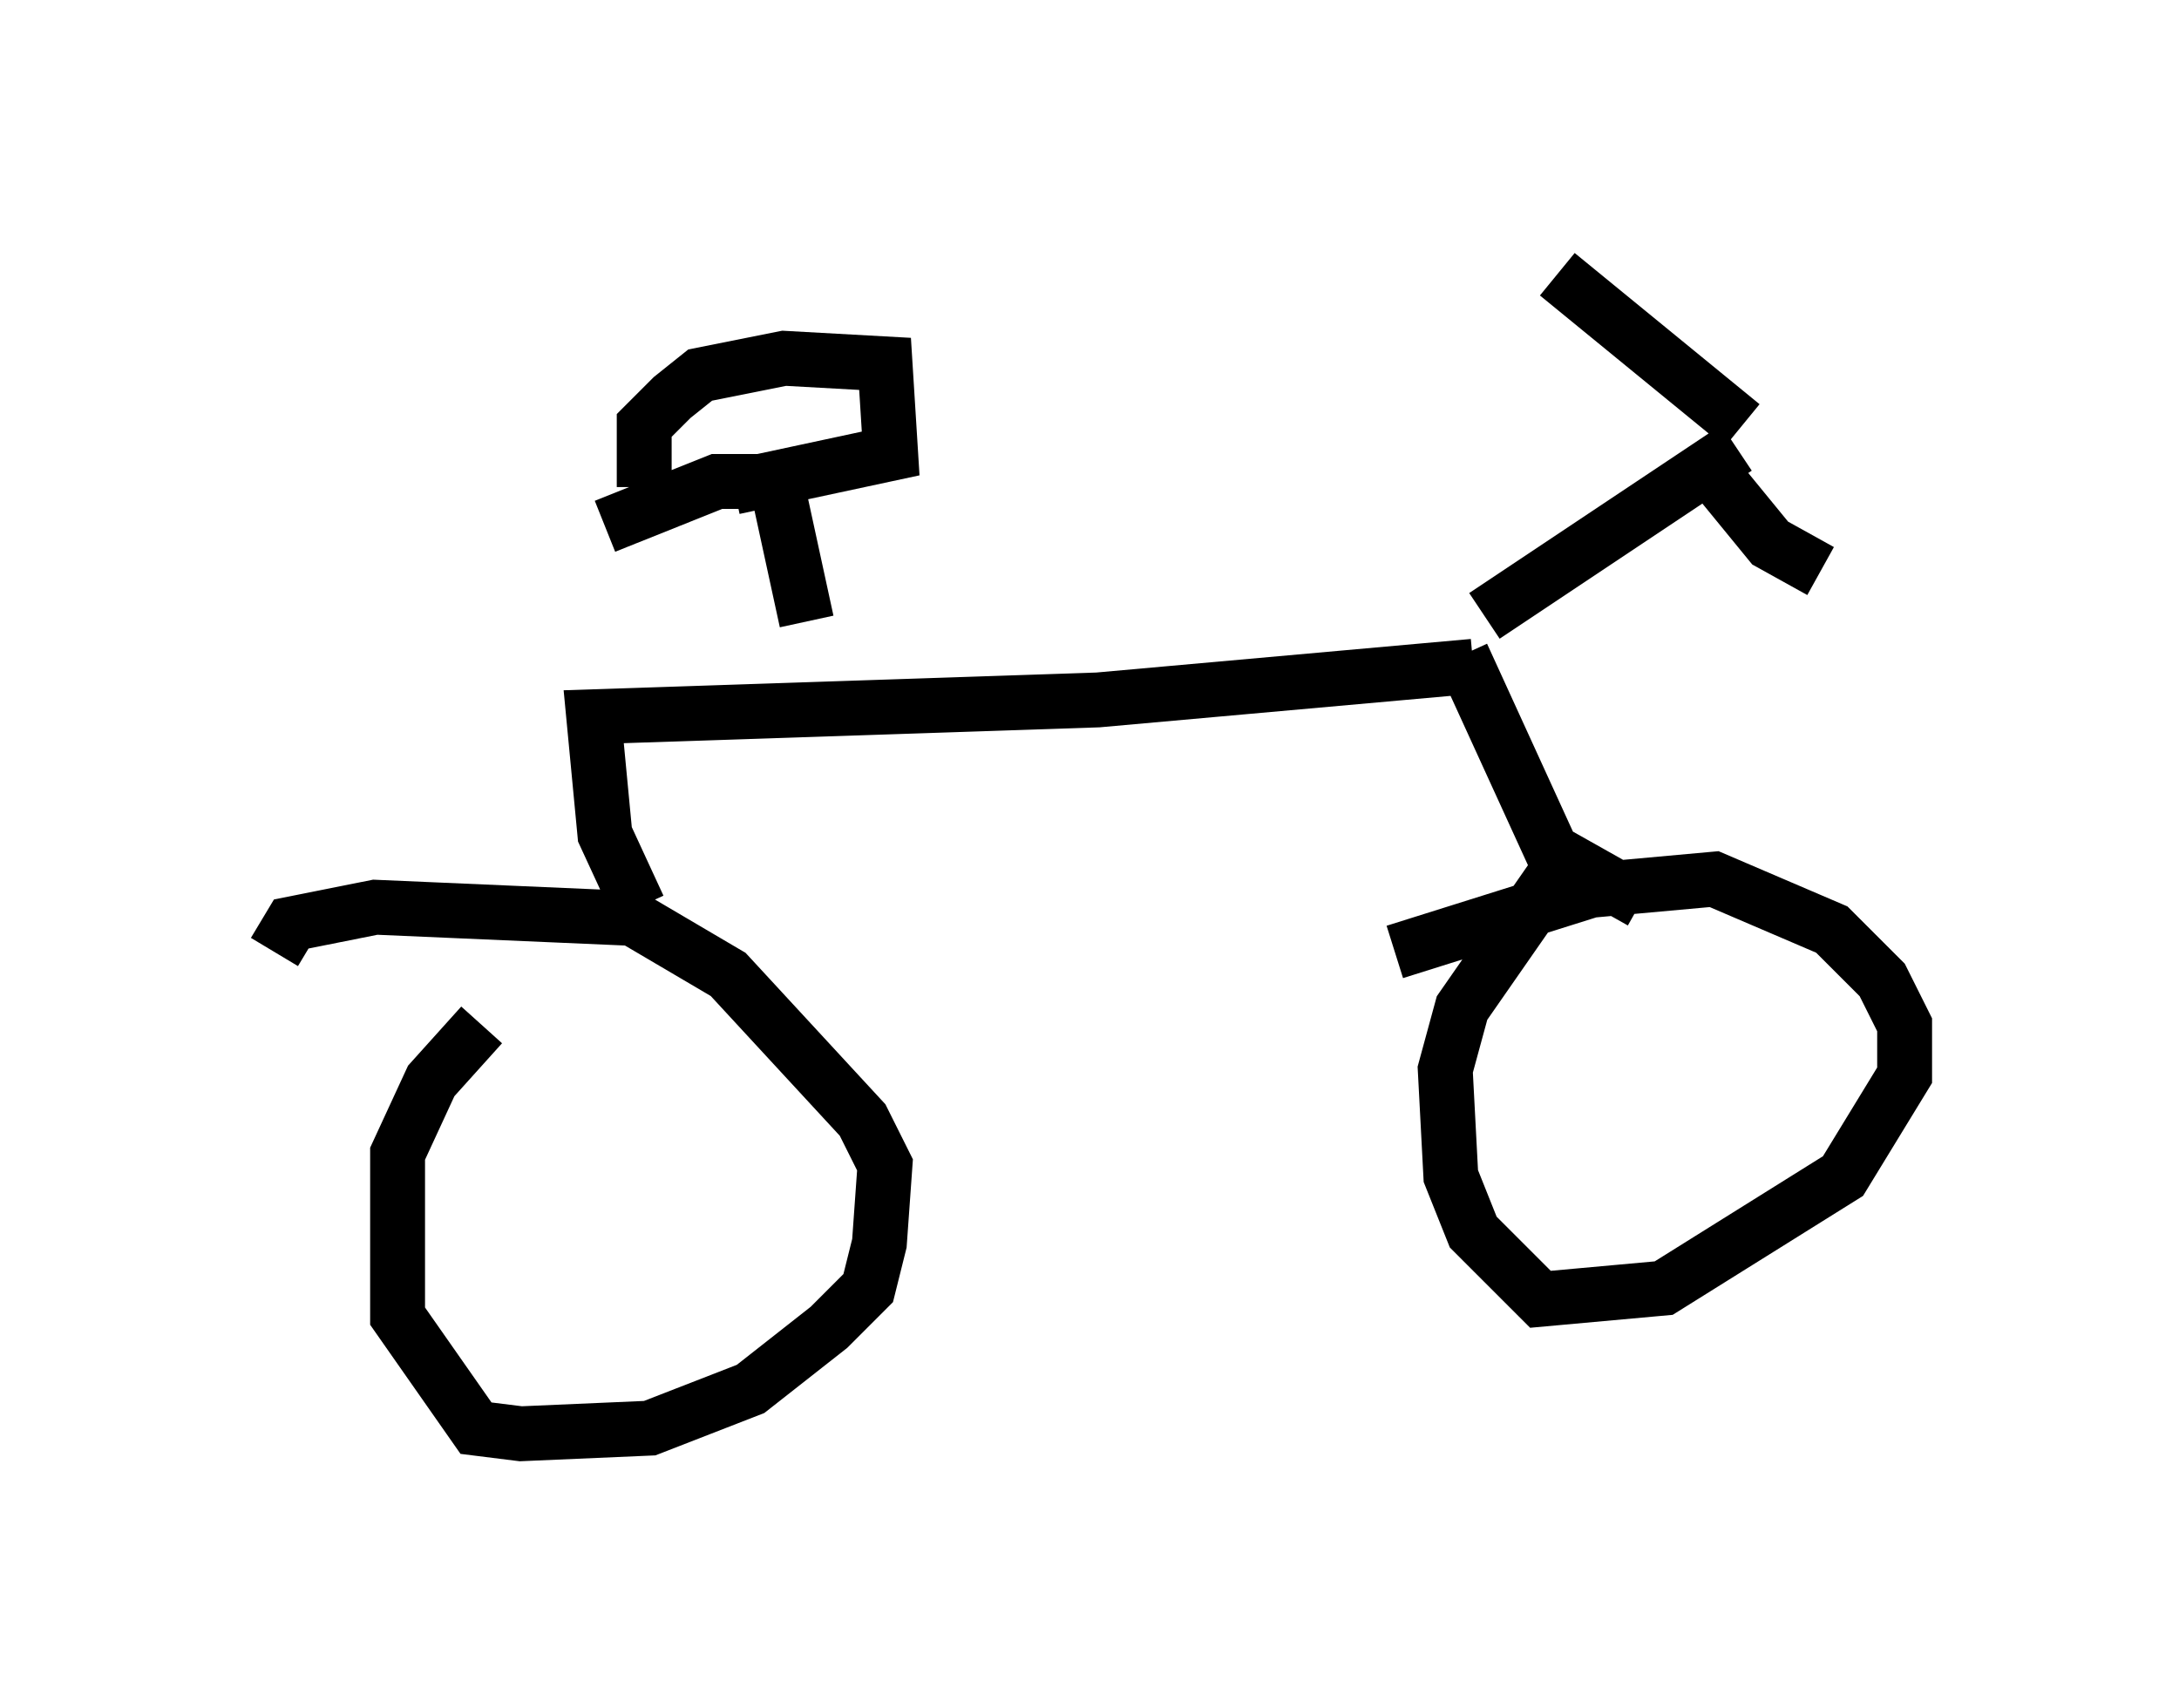 <?xml version="1.0" encoding="utf-8" ?>
<svg baseProfile="full" height="31.131" version="1.1" width="39.707" xmlns="http://www.w3.org/2000/svg" xmlns:ev="http://www.w3.org/2001/xml-events" xmlns:xlink="http://www.w3.org/1999/xlink"><defs /><rect fill="white" height="31.131" width="39.707" x="0" y="0" /><path d="M10.819, 17.965 m-2.042, 0.715 l-0.919, 1.021 -0.613, 1.327 l0.0, 2.96 1.429, 2.042 l0.817, 0.102 2.348, -0.102 l1.838, -0.715 1.429, -1.123 l0.715, -0.715 0.204, -0.817 l0.102, -1.429 -0.408, -0.817 l-2.45, -2.654 -1.735, -1.021 l-4.696, -0.204 -1.531, 0.306 l-0.306, 0.51 m6.635, -0.817 l-0.613, -1.327 -0.204, -2.144 l9.188, -0.306 6.84, -0.613 m-0.204, -0.204 l1.633, 3.573 1.633, 0.919 m-0.919, -0.408 l-0.715, 0.0 -1.633, 2.348 l-0.306, 1.123 0.102, 1.94 l0.408, 1.021 1.225, 1.225 l2.246, -0.204 3.267, -2.042 l1.123, -1.838 0.0, -0.919 l-0.408, -0.817 -0.919, -0.919 l-2.144, -0.919 -2.246, 0.204 l-3.573, 1.123 m1.633, -6.125 l4.594, -3.063 m-0.306, 0.613 l0.919, 1.123 0.919, 0.51 m-1.429, -2.654 l-3.369, -2.756 m-13.679, 6.329 l-0.51, -2.348 m0.0, -0.204 l-1.123, 0.0 -2.042, 0.817 m0.715, -0.715 l0.0, -1.123 0.51, -0.51 l0.51, -0.408 1.531, -0.306 l1.838, 0.102 0.102, 1.633 l-2.858, 0.613 " fill="none" stroke="black" stroke-width="1" /></svg>